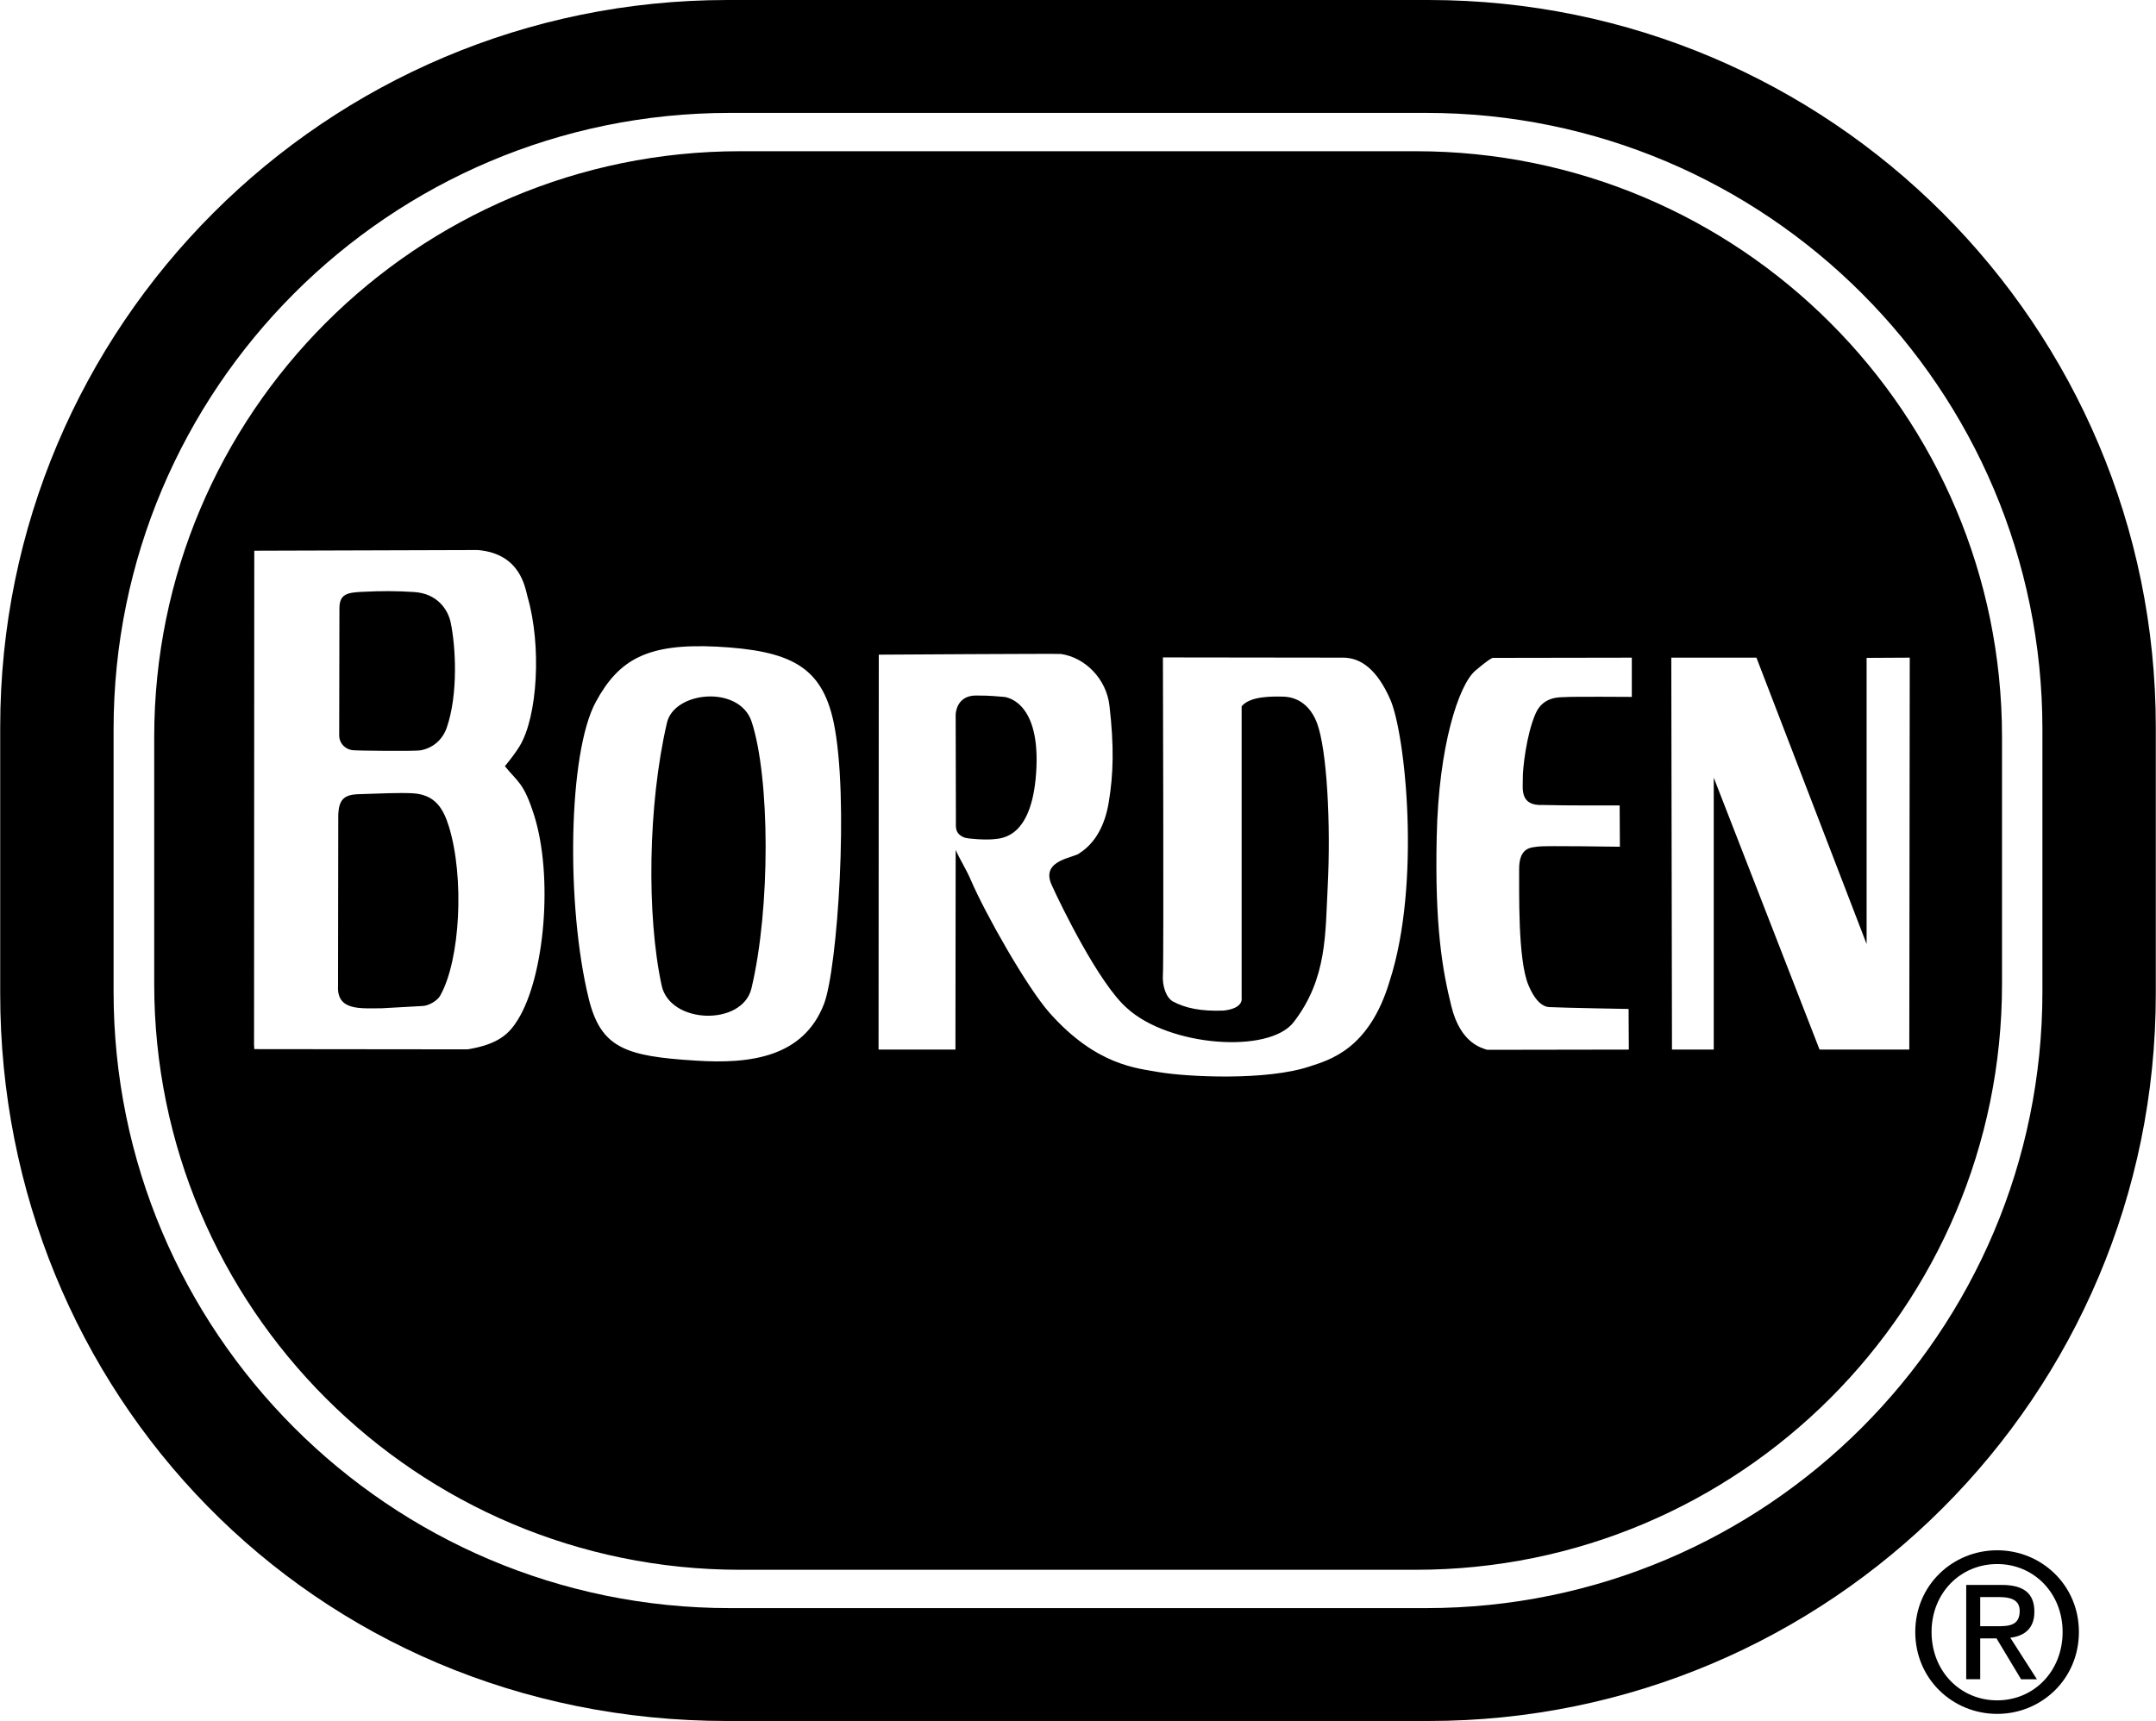 <svg xmlns="http://www.w3.org/2000/svg" width="2500" height="1996" viewBox="0 0 676.225 540"><g fill-rule="evenodd" clip-rule="evenodd"><path d="M228.168 540C97.2 540 0 436.177 0 311.832v-83.664C0 102.168 102.168 0 228.168 0h219.888c126 0 228.169 102.168 228.169 228.168v83.664c0 126-102.169 228.168-228.169 228.168H228.168zm.72-35.424h218.448c106.776 0 193.32-86.616 193.32-193.392v-82.368c0-106.776-86.544-193.392-193.32-193.392H228.888c-106.776 0-193.32 86.616-193.32 193.392v82.368c0 106.776 86.544 193.392 193.32 193.392zm3.24-12.024c-101.52 0-183.816-82.296-183.816-183.815v-77.472c0-101.52 82.296-183.816 183.816-183.816h211.969c101.52 0 183.888 82.296 183.888 183.816v77.472c0 101.52-82.368 183.815-183.888 183.815H232.128zm292.32-163.224h13.104v-85.32l33.192 85.32h28.152l.144-122.976-13.536.072v89.784l-34.56-89.855h-26.712l.216 122.975zm-13.536 0l-.072-12.744s-20.447-.359-24.552-.575c-2.736.071-5.112-2.664-6.84-6.841-3.456-7.991-2.88-30.239-2.952-36.288-.072-7.416 4.104-6.912 6.12-7.271 2.016-.288 25.488.072 25.488.072l-.072-12.96s-16.92.072-24.12-.144c-7.416.36-6.192-5.4-6.264-8.208-.072-2.88 1.08-13.824 4.032-20.52 2.375-5.4 7.632-5.04 9-5.112 2.159-.216 21.168-.072 21.168-.072v-12.312l-43.633.072s-.647-.072-5.472 4.032c-5.184 4.392-11.52 23.688-12.096 51.984-.648 28.224 1.8 42.048 4.607 53.352 2.88 11.592 9.505 13.032 11.232 13.608l44.426-.073zm-211.248 0l.072-62.64c1.296 2.952 3.312 6.048 4.752 9.432 4.608 10.729 17.712 33.84 24.768 41.76 14.616 16.416 27.288 17.28 34.128 18.504 8.713 1.513 33.912 2.809 47.521-1.8 6.048-2.016 18.576-5.256 24.983-26.784 9.864-30.455 4.969-77.616.145-88.416-4.032-9.144-9.072-13.032-14.76-13.032l-56.521-.072s.288 95.472 0 99.36c-.288 3.815 1.08 7.415 3.097 8.567 3.888 2.088 8.712 3.168 15.983 2.88 6.336-.72 5.616-3.888 5.616-3.888v-91.584c2.736-3.312 9.864-3.096 13.248-3.024 1.368.072 7.344.36 10.368 8.208 3.168 8.352 4.392 31.896 3.384 51.408-.792 14.544-.072 28.729-10.656 42.48-7.704 10.08-39.168 7.704-52.344-4.393-8.712-7.632-20.592-31.968-23.616-38.664-3.6-7.992 7.416-8.424 8.856-10.008 4.824-3.096 7.92-8.712 9.071-15.912 1.44-8.64 1.729-17.424.217-30.312-.937-8.28-7.488-15.048-15.192-16.2-1.152-.144-57.168.216-57.168.216l-.072 123.912h24.12v.002zm.144-71.64l-.072-33.408c0-1.008.576-5.976 6.264-6.048 5.328 0 6.408.288 8.856.432 0 0 11.088.576 10.224 21.96-.936 22.392-10.872 22.392-13.32 22.68s-8.064-.072-9.288-.504c-3.024-1.224-2.664-3.24-2.664-5.112zm-149.976-85.104l-70.128.216-.072 154.944.072 1.44 66.96.071c9.504-1.584 12.96-4.752 15.768-9.359 8.496-13.824 11.016-45.072 5.112-63.937-3.312-10.512-5.184-10.512-9.216-15.552 2.088-2.52 3.528-4.536 4.608-6.264 5.688-9.36 6.912-31.608 2.52-46.8-.792-2.879-2.16-13.607-15.624-14.759zm-20.016 13.176c7.2.432 10.656 5.4 11.52 9.648 1.512 7.2 2.448 22.32-1.296 33.048-1.368 3.744-4.32 6.264-8.208 6.984-1.44.288-20.232.144-21.456-.072-2.232-.36-3.96-2.16-4.032-4.464l.072-39.96c0-4.608 2.448-5.04 7.416-5.256 5.616-.288 10.584-.288 15.984.072zm10.944 73.584c4.896 15.912 3.6 41.833-2.736 53.064-.864 1.584-3.6 3.168-5.472 3.24l-12.888.72c-6.696 0-14.112.864-13.68-7.056l.072-53.784c.216-4.536 1.728-6.192 6.336-6.336 6.696-.216 12.888-.504 16.92-.288 7.2.36 9.72 4.896 11.448 10.44zm84.024-56.448c-21.744-1.08-30.672 3.96-37.944 17.352-8.712 16.056-9.36 63.864-2.232 93.024 3.816 15.624 11.592 18.144 33.479 19.512 17.28 1.152 33.84-1.08 40.32-17.712 4.248-10.872 7.992-65.16 3.024-88.56-3.743-17.424-13.535-22.392-36.647-23.616zm10.944 23.544c5.76 17.568 5.976 58.464-.072 83.736-2.88 11.808-25.488 11.231-28.152-.937-4.752-21.96-4.32-56.736 1.656-82.44 2.304-10.007 22.752-11.879 26.568-.359z"/><path d="M626.472 537.769c-13.896 0-25.703-10.872-25.703-25.704 0-14.761 11.808-25.632 25.703-25.632 13.824 0 25.633 10.871 25.633 25.632-.001 14.831-11.809 25.704-25.633 25.704zm-20.592-25.705c0 12.312 9 21.456 20.592 21.456 11.521 0 20.521-9.145 20.521-21.456 0-12.168-9-21.312-20.521-21.312-11.592 0-20.592 9.144-20.592 21.312zm15.265 2.016v12.816h-4.393v-29.593h11.088c6.912 0 10.296 2.593 10.296 8.425 0 5.328-3.239 7.632-7.56 8.136l8.353 13.032h-4.969l-7.704-12.816h-5.111zm0-3.815h5.256c3.815 0 7.128-.217 7.128-4.824 0-3.672-3.24-4.32-6.336-4.32h-6.048v9.144z"/></g></svg>